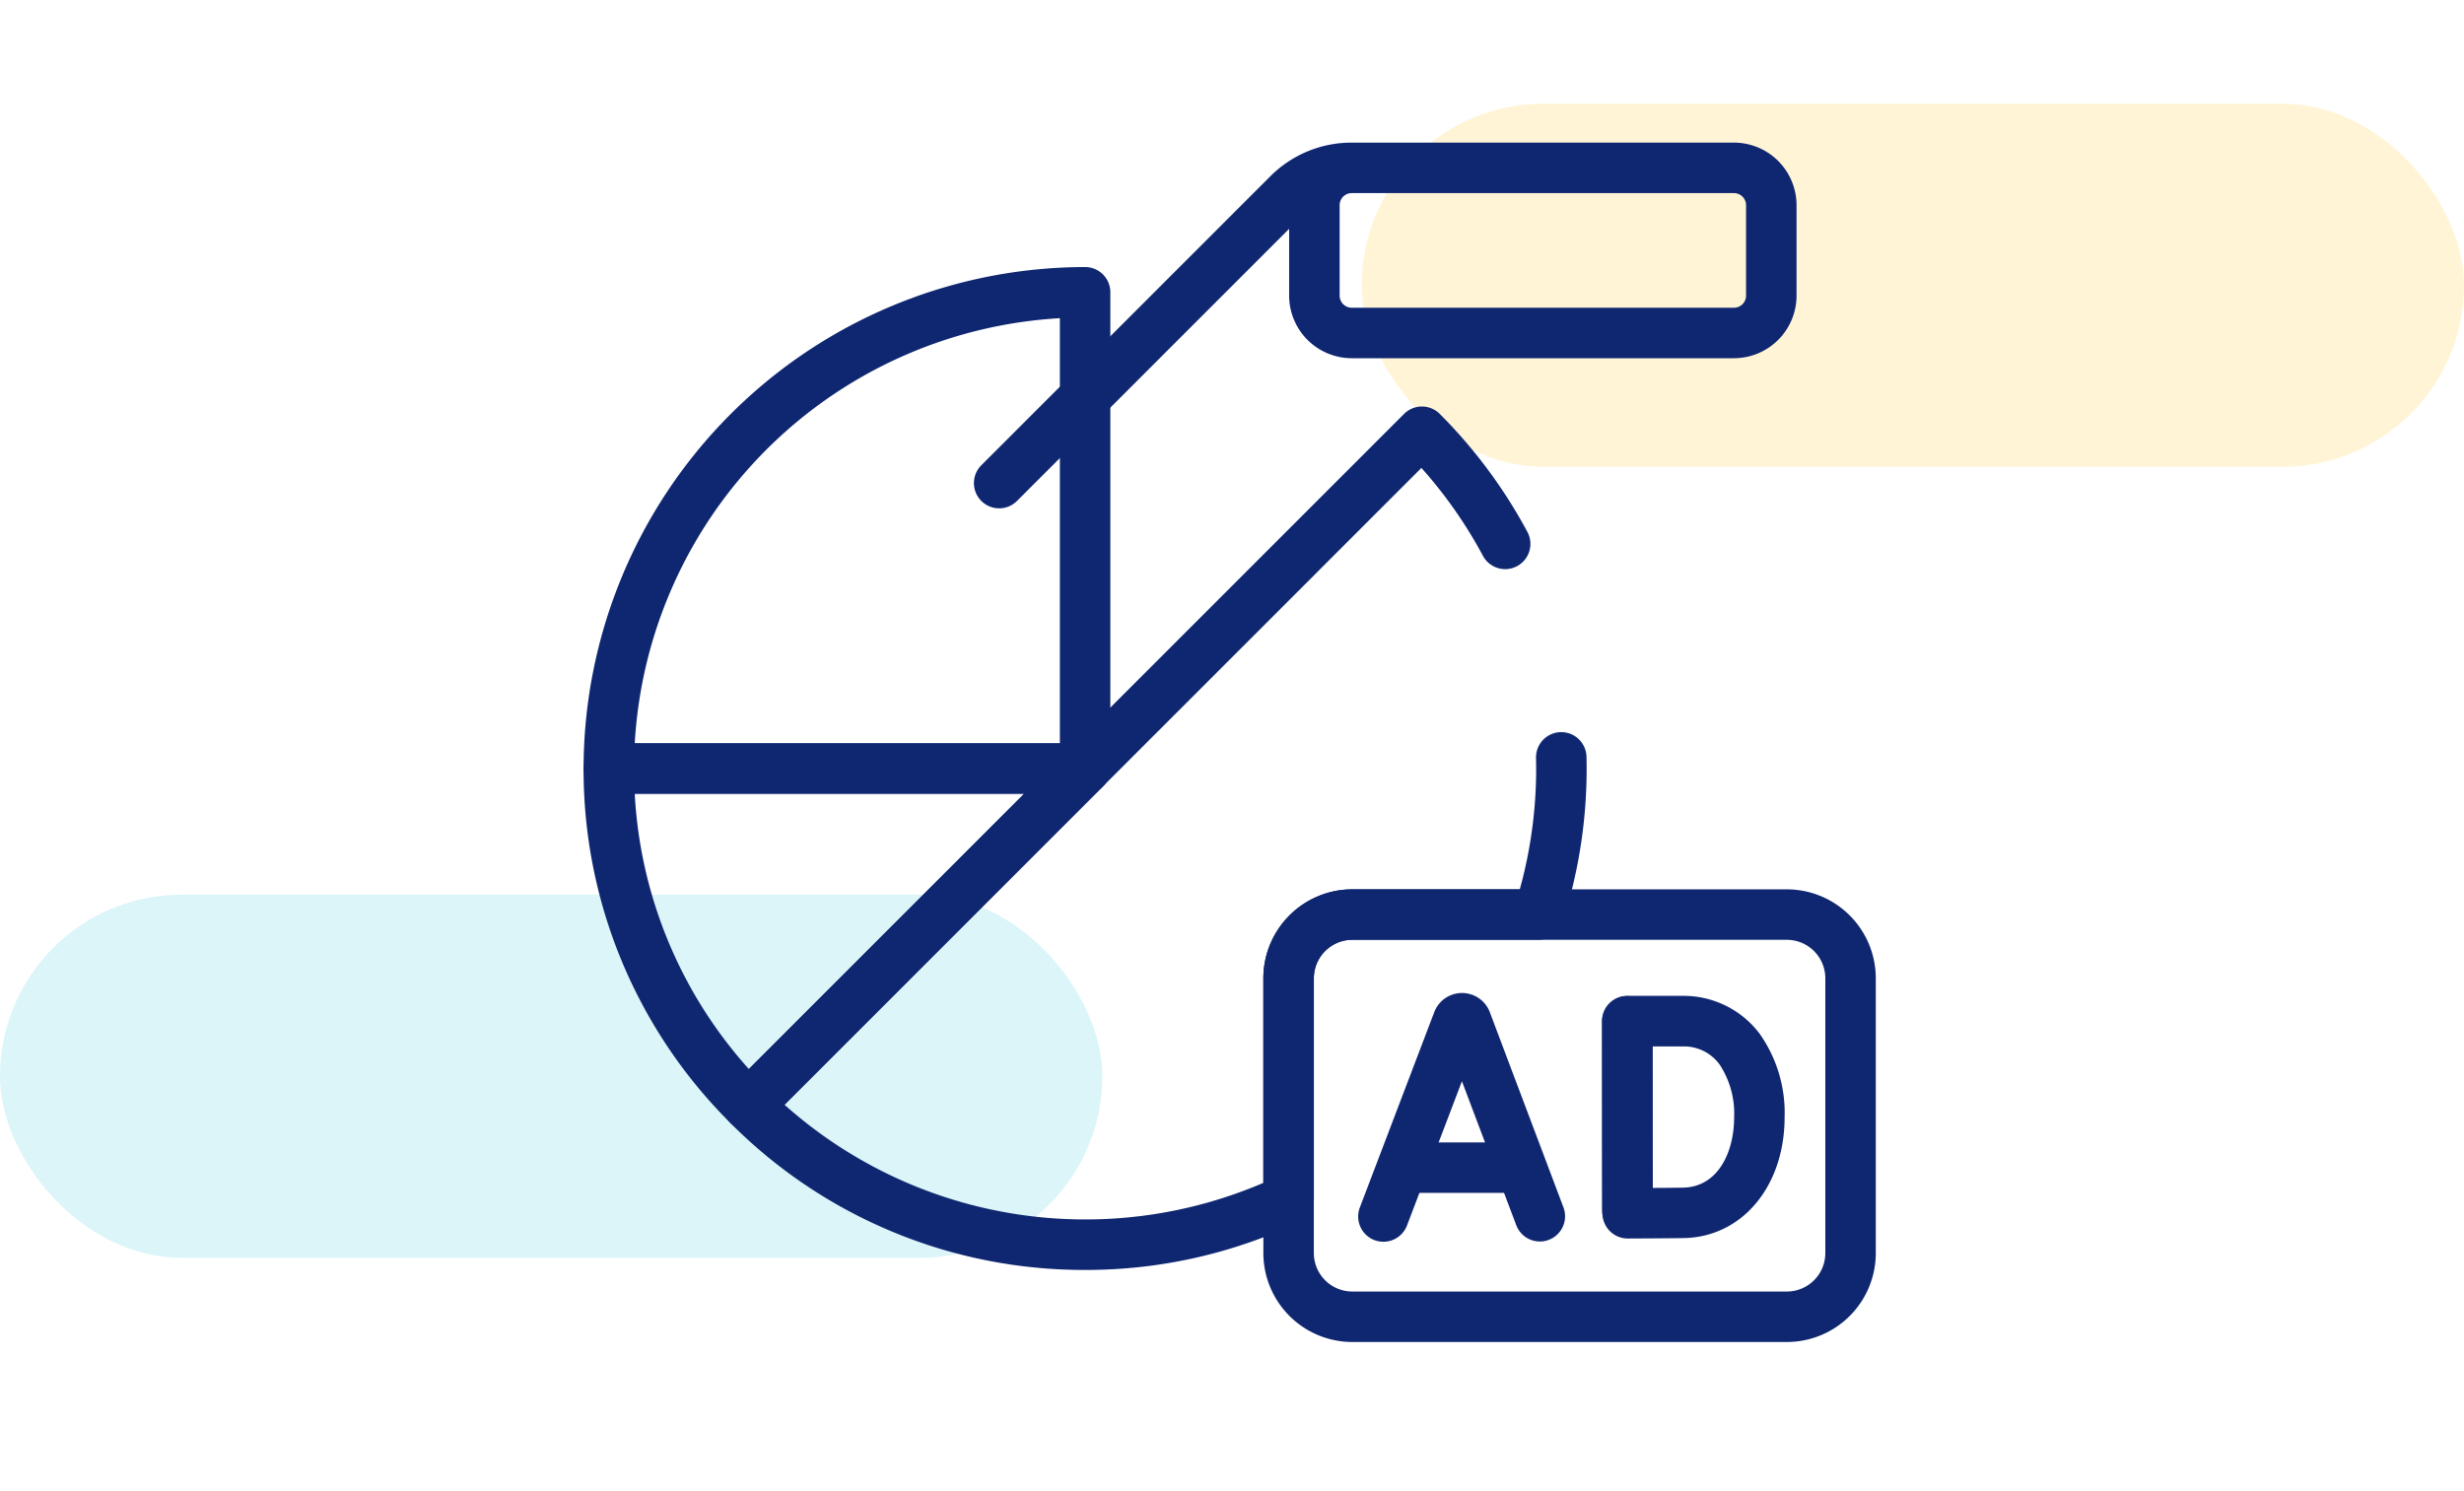 <svg xmlns="http://www.w3.org/2000/svg" width="190" height="115" viewBox="0 0 190 115">
  <g id="Grupo_172765" data-name="Grupo 172765" transform="translate(-180 -5891)">
    <rect id="Rectángulo_43992" data-name="Rectángulo 43992" width="190" height="115" transform="translate(180 5891)" fill="none"/>
    <rect id="Rectángulo_41430" data-name="Rectángulo 41430" width="85" height="28" rx="14" transform="translate(285 5899)" fill="#feca2e" opacity="0.2"/>
    <rect id="Rectángulo_41431" data-name="Rectángulo 41431" width="85" height="28" rx="14" transform="translate(180 5960)" fill="#4dd0e1" opacity="0.2"/>
    <g id="grafico-circular" transform="translate(225 5883.646)">
      <g id="Grupo_172764" data-name="Grupo 172764" transform="translate(0 18.354)">
        <g id="Grupo_172761" data-name="Grupo 172761" transform="translate(59.735 65.581)">
          <path id="Trazado_207576" data-name="Trazado 207576" d="M320.949,374.507a1.947,1.947,0,0,1-1.821-1.259l-4.189-11.1-4.229,11.106a1.946,1.946,0,1,1-3.637-1.385l5.735-15.058a2.292,2.292,0,0,1,4.259-.048l5.7,15.111a1.947,1.947,0,0,1-1.82,2.634Z" transform="translate(-306.944 -355.342)" fill="#0f2771"/>
          <path id="Línea_453" data-name="Línea 453" d="M.456-6.108h-8.51A1.946,1.946,0,0,1-10-8.054,1.946,1.946,0,0,1-8.054-10H.456A1.946,1.946,0,0,1,2.4-8.054,1.946,1.946,0,0,1,.456-6.108Z" transform="translate(11.789 21.523)" fill="#0f2771"/>
        </g>
        <g id="Grupo_172762" data-name="Grupo 172762" transform="translate(78.535 65.808)">
          <path id="Línea_454" data-name="Línea 454" d="M-8.054,8.457A1.946,1.946,0,0,1-10,6.511V-8.054A1.946,1.946,0,0,1-8.054-10,1.946,1.946,0,0,1-6.108-8.054V6.511A1.946,1.946,0,0,1-8.054,8.457Z" transform="translate(10 10.015)" fill="#0f2771"/>
          <path id="Trazado_207577" data-name="Trazado 207577" d="M409.7,356.5a7.336,7.336,0,0,1,6.03,2.954,10.586,10.586,0,0,1,1.9,6.4c0,5.324-3.27,9.245-7.774,9.324-1.2.021-4.317.033-4.317.033a1.946,1.946,0,0,1-1.954-1.939s-.019-5.373-.019-7.434l-.011-7.39a1.946,1.946,0,0,1,1.946-1.95h4.2Zm-2.229,14.811c.852-.005,1.778-.013,2.317-.022,2.729-.048,3.95-2.763,3.95-5.432a6.867,6.867,0,0,0-1.126-4.071A3.4,3.4,0,0,0,409.7,360.4h-2.249l.008,5.448C407.456,367.095,407.463,369.568,407.469,371.315Z" transform="translate(-403.553 -356.504)" fill="#0f2771"/>
        </g>
        <g id="Grupo_172763" data-name="Grupo 172763" transform="translate(0 9.595)">
          <path id="Trazado_207578" data-name="Trazado 207578" d="M83.195,189.514A38.418,38.418,0,0,1,55.85,178.188a1.946,1.946,0,0,1,0-2.752l51.94-51.94a1.946,1.946,0,0,1,1.376-.57h0a1.946,1.946,0,0,1,1.376.57,38.769,38.769,0,0,1,6.76,9.106,1.946,1.946,0,1,1-3.431,1.838,34.869,34.869,0,0,0-4.744-6.778L60.016,176.774A34.825,34.825,0,0,0,96.938,182.8V167.021a6.866,6.866,0,0,1,6.858-6.858h12.917a34.789,34.789,0,0,0,1.263-9.32l-.01-.814a1.946,1.946,0,1,1,3.891-.09c.007.3.011.6.011.9a38.6,38.6,0,0,1-1.855,11.863,1.946,1.946,0,0,1-1.852,1.349H103.8a2.969,2.969,0,0,0-2.966,2.966v17.036a1.946,1.946,0,0,1-1.114,1.759A38.331,38.331,0,0,1,83.195,189.514Z" transform="translate(-44.522 -112.17)" fill="#0f2771"/>
          <path id="Trazado_207579" data-name="Trazado 207579" d="M38.673,67.656A1.946,1.946,0,0,1,40.619,69.6v36.727a1.946,1.946,0,0,1-1.946,1.946H1.946A1.946,1.946,0,0,1,0,106.329,38.717,38.717,0,0,1,38.673,67.656Zm-1.946,36.727V71.6A34.832,34.832,0,0,0,3.946,104.383Z" transform="translate(0 -67.656)" fill="#0f2771"/>
          <path id="Trazado_207580" data-name="Trazado 207580" d="M1.946,256.376H38.673a1.946,1.946,0,0,1,1.376,3.322L14.08,285.667a1.946,1.946,0,0,1-2.752,0A38.417,38.417,0,0,1,0,258.322,1.946,1.946,0,0,1,1.946,256.376Zm32.029,3.892H3.945a34.485,34.485,0,0,0,8.8,21.233Z" transform="translate(0 -219.649)" fill="#0f2771"/>
        </g>
        <path id="Trazado_207581" data-name="Trazado 207581" d="M156.614,46.557a1.946,1.946,0,0,1-1.376-3.322l22.276-22.276a8.836,8.836,0,0,1,6.289-2.605h29.475A4.831,4.831,0,0,1,218.1,23.18v6.974a4.831,4.831,0,0,1-4.826,4.826H183.8a4.831,4.831,0,0,1-4.826-4.826V25L157.99,45.987A1.94,1.94,0,0,1,156.614,46.557ZM183.8,22.246a.933.933,0,0,0-.932.932v6.976a.934.934,0,0,0,.933.933h29.473a.934.934,0,0,0,.933-.933V23.18a.934.934,0,0,0-.933-.933Z" transform="translate(-124.568 -18.354)" fill="#0f2771"/>
        <path id="Línea_455" data-name="Línea 455" transform="translate(74.138 38.691)" fill="#0f2771"/>
      </g>
      <path id="Trazado_207582" data-name="Trazado 207582" d="M309.705,349.177H276.2a6.866,6.866,0,0,1-6.858-6.858V321.126a6.866,6.866,0,0,1,6.858-6.858h33.508a6.866,6.866,0,0,1,6.858,6.858v21.192a6.858,6.858,0,0,1-6.858,6.858ZM276.2,318.16a2.969,2.969,0,0,0-2.966,2.966v21.192a2.969,2.969,0,0,0,2.966,2.966h33.508a2.966,2.966,0,0,0,2.966-2.966V321.126a2.969,2.969,0,0,0-2.966-2.966Z" transform="translate(-216.923 -238.326)" fill="#0f2771"/>
    </g>
  </g>
</svg>
